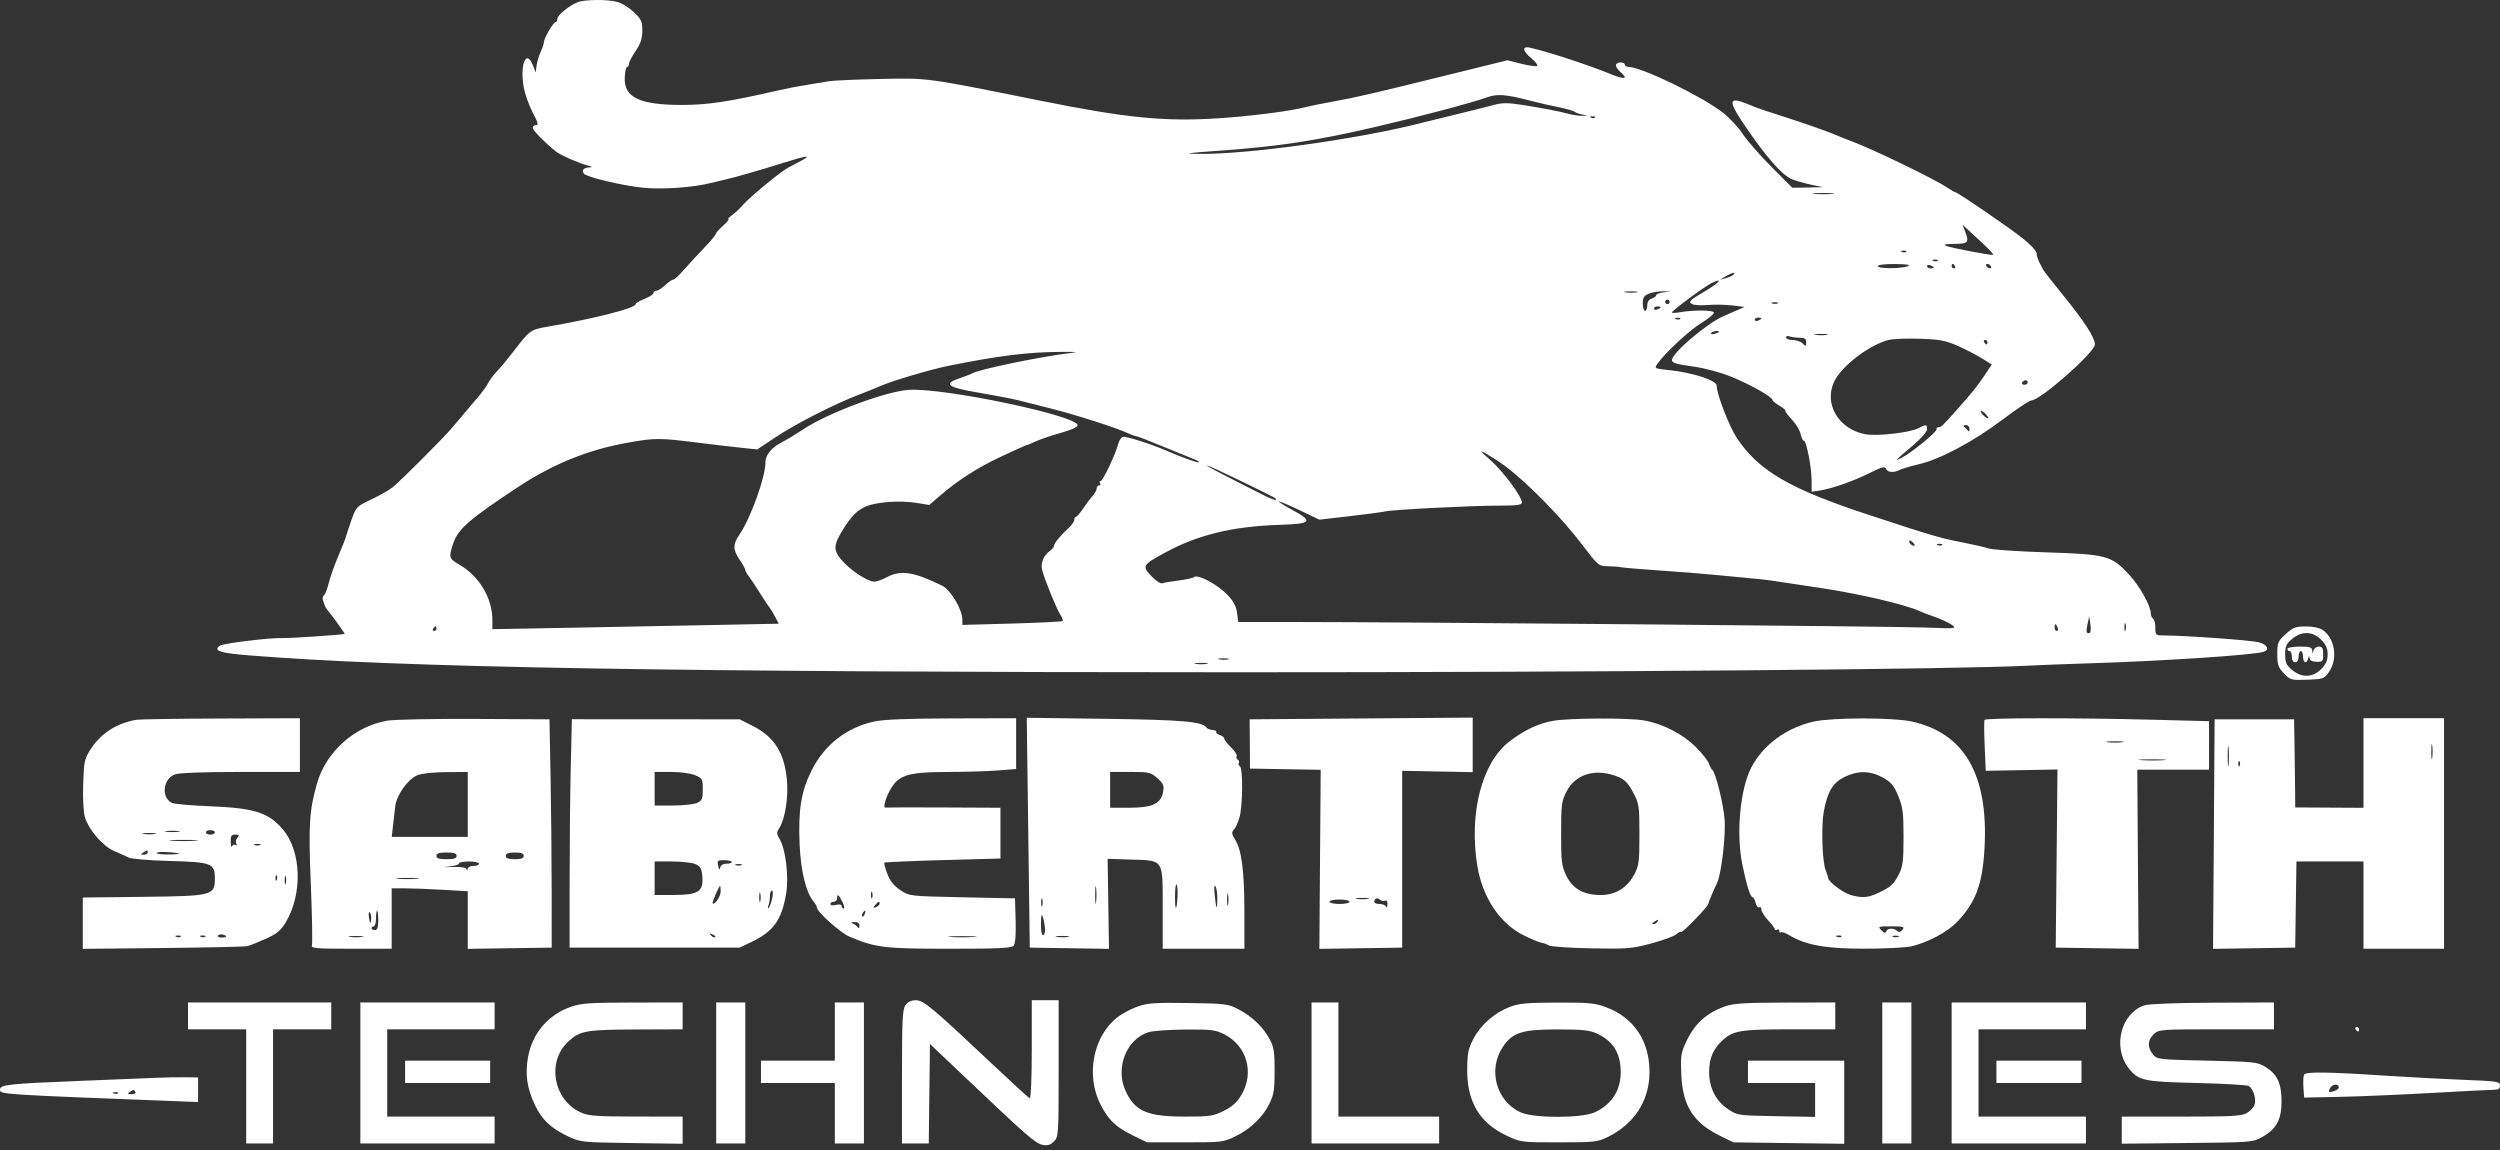<svg width="100" height="46" viewBox="0 0 100 46" fill="none" xmlns="http://www.w3.org/2000/svg">
<rect x="0" y="0" width="100" height="46" fill="#333333" stroke="none"/>
<path fill-rule="evenodd" clip-rule="evenodd" d="M23.1 0.091C22.76 0.226 22.292 0.612 22.292 0.756C22.292 0.828 22.259 0.886 22.219 0.886C22.131 0.886 21.755 1.538 21.755 1.691C21.755 1.75 21.696 1.926 21.625 2.081C21.554 2.236 21.48 2.484 21.462 2.632L21.428 2.901L21.314 2.61C21.049 1.932 20.784 2.592 20.953 3.509C21.004 3.783 21.165 4.231 21.311 4.506C21.518 4.893 21.547 5.004 21.442 5.004C21.368 5.004 21.308 5.055 21.309 5.116C21.31 5.214 21.797 5.709 22.236 6.059C22.419 6.205 23.15 6.528 23.5 6.618C23.707 6.671 23.724 6.689 23.573 6.696C23.349 6.707 23.26 6.805 23.35 6.942C23.44 7.079 24.88 7.424 25.723 7.509C26.471 7.586 27.71 7.501 28.4 7.327C28.61 7.274 28.883 7.209 29.006 7.183C29.351 7.109 30.396 6.809 31.313 6.52C32.255 6.222 32.506 6.191 32.05 6.428C31.878 6.517 31.635 6.647 31.51 6.715C31.187 6.893 29.961 7.907 29.71 8.205C29.594 8.342 29.399 8.525 29.277 8.61C29.156 8.695 29.092 8.764 29.137 8.764C29.181 8.764 29.086 8.882 28.926 9.025C28.765 9.168 28.632 9.319 28.63 9.361C28.628 9.402 28.414 9.657 28.153 9.928C27.893 10.199 27.531 10.592 27.348 10.801C27.165 11.011 26.979 11.182 26.933 11.182C26.887 11.182 26.741 11.282 26.608 11.405C26.476 11.528 26.316 11.629 26.254 11.629C26.192 11.629 26.141 11.67 26.141 11.72C26.141 11.769 25.98 11.874 25.783 11.953C25.586 12.032 25.425 12.127 25.425 12.166C25.425 12.324 23.821 12.735 21.899 13.069C21.222 13.186 21.192 13.207 20.547 14.047C20.301 14.367 19.999 14.731 19.875 14.856C19.752 14.981 19.596 15.189 19.528 15.318C19.461 15.447 19.29 15.687 19.148 15.851C18.826 16.226 18.376 16.758 18.084 17.109C17.764 17.495 16.015 19.245 15.705 19.491C15.561 19.605 15.174 19.826 14.845 19.981C14.261 20.256 14.242 20.276 14.057 20.803C13.953 21.1 13.853 21.403 13.835 21.477C13.817 21.551 13.681 21.895 13.532 22.241C13.384 22.587 13.213 23.071 13.152 23.315C13.091 23.56 13.002 23.786 12.954 23.818C12.905 23.85 12.89 23.941 12.921 24.02C12.951 24.1 12.985 24.195 12.996 24.231C13.007 24.267 13.049 24.337 13.089 24.387C13.287 24.627 13.787 25.32 13.787 25.353C13.787 25.387 11.611 25.534 11.28 25.523C10.786 25.506 8.918 25.735 8.792 25.828C8.519 26.03 8.783 26.119 9.937 26.213C15.966 26.701 26.926 26.889 49.463 26.891C63.992 26.892 78.463 26.771 81.11 26.627C81.529 26.604 82.636 26.562 83.572 26.533C86.462 26.444 90.088 26.206 90.533 26.076C90.803 25.998 90.704 25.785 90.353 25.691C90.054 25.61 87.419 25.421 86.549 25.418C86.226 25.416 86.213 25.404 86.213 25.108C86.213 24.939 86.173 24.775 86.124 24.745C86.074 24.714 86.034 24.621 86.033 24.538C86.031 24.235 85.586 23.438 85.166 22.987C84.456 22.223 84.26 22.171 81.871 22.095C80.739 22.059 79.691 21.988 79.543 21.937C79.396 21.887 78.932 21.78 78.514 21.7C77.618 21.528 77.308 21.437 74.709 20.581C71.577 19.549 70.35 18.832 69.477 17.524C69.17 17.065 68.666 15.761 68.666 15.427C68.666 15.214 67.716 14.904 66.766 14.805C66.173 14.743 66.166 14.739 66.297 14.551C66.608 14.107 67.576 13.209 68.062 12.914C68.35 12.739 68.571 12.552 68.553 12.498C68.52 12.399 67.724 12.396 67.166 12.494C67.006 12.522 66.876 12.524 66.876 12.499C66.876 12.425 68.15 11.482 68.465 11.323C68.921 11.094 68.801 11.287 68.302 11.585C67.567 12.023 67.527 12.06 67.675 12.158C67.745 12.204 68.027 12.223 68.302 12.2C68.576 12.177 69.022 12.185 69.293 12.218L69.785 12.278L69.472 12.413C69.299 12.488 69.058 12.594 68.935 12.648C68.259 12.946 66.876 14.126 66.876 14.404C66.876 14.512 67.058 14.569 67.685 14.654C68.182 14.722 68.79 14.884 69.261 15.074C70.008 15.375 70.904 15.883 70.904 16.006C70.904 16.04 71.028 16.14 71.179 16.229C71.33 16.319 71.437 16.409 71.416 16.429C71.395 16.45 71.51 16.606 71.671 16.777C71.832 16.948 71.99 17.209 72.023 17.357C72.056 17.506 72.114 17.628 72.153 17.628C72.256 17.628 72.462 18.675 72.463 19.208L72.465 19.669L72.781 19.622C73.272 19.549 74.112 19.255 74.781 18.923C75.273 18.678 75.399 18.645 75.439 18.75C75.496 18.899 75.756 18.921 75.986 18.797C76.072 18.752 76.412 18.651 76.743 18.573C77.609 18.371 78.941 17.661 80.108 16.78C80.665 16.36 81.181 16.016 81.256 16.016C81.615 16.016 83.796 14.093 83.796 13.776C83.796 13.511 83.388 12.875 82.57 11.866C82.136 11.332 81.758 10.848 81.728 10.792C81.699 10.735 81.629 10.599 81.572 10.489C81.515 10.379 81.465 10.218 81.462 10.131C81.459 10.044 81.225 9.787 80.943 9.56C80.416 9.136 78.308 7.69 78.215 7.69C78.187 7.69 78.03 7.599 77.866 7.489C77.39 7.166 74.916 5.968 74.093 5.662C73.89 5.587 73.644 5.488 73.545 5.444C73.224 5.299 72.131 4.913 71.262 4.638C70.794 4.49 70.331 4.335 70.233 4.295C69.677 4.066 69.541 4.02 69.423 4.02C69.193 4.02 69.282 4.269 69.764 4.981C70.633 6.265 71.273 6.998 71.67 7.166C71.815 7.227 72.155 7.325 72.426 7.383L72.918 7.488L72.306 7.5L71.694 7.511L70.867 6.683C70.412 6.227 69.892 5.633 69.713 5.362C69.533 5.092 69.174 4.705 68.914 4.504C68.064 3.844 65.654 2.677 65.141 2.677C65.061 2.677 64.996 2.636 64.996 2.587C64.996 2.538 64.915 2.498 64.817 2.498C64.718 2.498 64.637 2.549 64.637 2.612C64.637 2.675 64.718 2.795 64.817 2.88C65.154 3.169 64.995 3.194 64.391 2.949C63.502 2.587 61.973 2.087 61.213 1.909C60.869 1.829 60.889 2.033 61.257 2.334C61.417 2.466 61.52 2.601 61.487 2.634C61.453 2.668 61.172 2.631 60.863 2.553L60.3 2.41L57.97 2.985C54.826 3.761 54.252 3.894 53.312 4.064C52.869 4.144 52.366 4.246 52.193 4.292C51.616 4.445 50.012 4.649 48.749 4.731C46.579 4.872 45.065 4.722 41.585 4.022C36.992 3.097 37.142 3.117 35.207 3.159C34.234 3.18 33.317 3.22 33.169 3.248C33.022 3.275 32.639 3.338 32.319 3.387C31.999 3.436 31.455 3.541 31.11 3.62C29.186 4.064 28.303 4.197 27.299 4.198C25.576 4.199 24.948 3.898 24.99 3.091C25.001 2.863 25.044 2.677 25.084 2.677C25.124 2.677 25.157 2.622 25.157 2.556C25.157 2.489 25.277 2.258 25.424 2.041C25.625 1.744 25.691 1.544 25.692 1.228C25.694 0.858 25.654 0.77 25.358 0.489C25.174 0.313 24.881 0.129 24.709 0.081C24.314 -0.031 23.391 -0.026 23.1 0.091ZM61.191 4.022C61.535 4.112 62.059 4.233 62.355 4.291C62.65 4.35 62.932 4.429 62.981 4.468C63.03 4.508 63.171 4.558 63.294 4.581L63.518 4.622L63.294 4.632C63.171 4.638 62.91 4.599 62.713 4.547C62.288 4.435 61.796 4.341 60.862 4.192C60.332 4.109 60.087 4.108 59.788 4.189C59.575 4.247 58.917 4.412 58.326 4.556C57.735 4.699 57.07 4.863 56.849 4.92C54.328 5.566 49.863 6.185 47.93 6.156C47.285 6.147 47.448 6.122 48.791 6.027C51.143 5.859 52.628 5.633 55.013 5.078C56.789 4.665 58.895 4.107 59.49 3.891C59.889 3.747 60.246 3.774 61.191 4.022ZM63.807 4.7C63.778 4.73 63.7 4.733 63.636 4.707C63.565 4.679 63.586 4.658 63.69 4.653C63.784 4.649 63.837 4.671 63.807 4.7ZM73.301 7.755C73.118 7.774 72.796 7.775 72.585 7.756C72.375 7.737 72.525 7.721 72.918 7.721C73.312 7.72 73.485 7.736 73.301 7.755ZM79.395 9.816C79.617 10.026 79.762 10.197 79.716 10.197C79.514 10.196 78.045 9.914 77.864 9.841C77.709 9.779 77.78 9.759 78.178 9.755C78.737 9.749 78.773 9.704 78.598 9.242L78.502 8.991L78.746 9.213C78.881 9.336 79.173 9.607 79.395 9.816ZM76.251 10.072C76.222 10.102 76.144 10.105 76.08 10.079C76.008 10.05 76.03 10.029 76.134 10.025C76.228 10.021 76.281 10.042 76.251 10.072ZM77.505 10.43C77.475 10.46 77.398 10.463 77.333 10.437C77.262 10.409 77.283 10.387 77.387 10.383C77.482 10.379 77.535 10.4 77.505 10.43ZM76.32 10.645C76.068 10.753 75.112 10.753 75.112 10.645C75.112 10.592 75.399 10.558 75.806 10.561C76.276 10.566 76.442 10.592 76.32 10.645ZM77.35 10.699C77.35 10.718 77.29 10.734 77.216 10.734C77.142 10.734 77.082 10.695 77.082 10.647C77.082 10.6 77.142 10.584 77.216 10.612C77.29 10.64 77.35 10.68 77.35 10.699ZM78.201 10.645C78.231 10.694 78.213 10.734 78.161 10.734C78.109 10.734 78.066 10.694 78.066 10.645C78.066 10.595 78.084 10.555 78.106 10.555C78.127 10.555 78.17 10.595 78.201 10.645ZM79.633 10.645C79.663 10.694 79.648 10.734 79.599 10.734C79.549 10.734 79.484 10.694 79.454 10.645C79.424 10.595 79.439 10.555 79.488 10.555C79.537 10.555 79.603 10.595 79.633 10.645ZM69.333 10.993C69.286 11.036 69.147 11.098 69.024 11.13L68.8 11.189L69.024 11.054C69.274 10.904 69.47 10.865 69.333 10.993ZM65.467 11.692C65.357 11.713 65.155 11.714 65.019 11.694C64.883 11.673 64.973 11.656 65.219 11.655C65.466 11.654 65.577 11.671 65.467 11.692ZM66.54 11.694C66.38 11.714 66.249 11.765 66.249 11.808C66.249 11.851 66.168 11.911 66.07 11.943C65.955 11.979 65.891 12.078 65.891 12.217C65.891 12.337 65.85 12.435 65.801 12.435C65.752 12.435 65.712 12.302 65.712 12.139C65.712 11.899 65.758 11.824 65.958 11.746C66.093 11.692 66.345 11.65 66.517 11.653L66.831 11.658L66.54 11.694ZM66.786 12.077C66.786 12.126 66.746 12.166 66.697 12.166C66.647 12.166 66.607 12.126 66.607 12.077C66.607 12.028 66.647 11.987 66.697 11.987C66.746 11.987 66.786 12.028 66.786 12.077ZM71.106 12.136C71.044 12.161 70.943 12.161 70.882 12.136C70.82 12.111 70.871 12.091 70.994 12.091C71.117 12.091 71.167 12.111 71.106 12.136ZM66.428 12.291C66.428 12.31 66.368 12.35 66.294 12.378C66.22 12.406 66.159 12.39 66.159 12.343C66.159 12.295 66.22 12.256 66.294 12.256C66.368 12.256 66.428 12.272 66.428 12.291ZM67.209 12.758C67.18 12.787 67.102 12.791 67.038 12.765C66.966 12.736 66.988 12.715 67.092 12.711C67.186 12.707 67.239 12.728 67.209 12.758ZM70.457 12.739C70.457 12.758 70.396 12.797 70.322 12.825C70.248 12.854 70.188 12.838 70.188 12.79C70.188 12.743 70.248 12.704 70.322 12.704C70.396 12.704 70.457 12.719 70.457 12.739ZM68.756 13.275C68.756 13.294 68.675 13.33 68.576 13.356C68.478 13.382 68.42 13.367 68.447 13.322C68.496 13.244 68.756 13.204 68.756 13.275ZM73.076 13.393C72.966 13.415 72.765 13.415 72.629 13.395C72.493 13.374 72.583 13.357 72.829 13.356C73.075 13.355 73.187 13.372 73.076 13.393ZM71.986 13.509C72.19 13.509 72.247 13.55 72.247 13.695C72.247 13.863 72.234 13.867 72.106 13.739C72.029 13.662 71.848 13.599 71.704 13.599C71.559 13.599 71.441 13.554 71.441 13.5C71.441 13.445 71.505 13.425 71.583 13.455C71.661 13.485 71.842 13.509 71.986 13.509ZM78.343 13.85C78.667 13.996 79.099 14.221 79.303 14.349L79.672 14.582L79.386 15.008C79.066 15.482 78.936 15.645 78.295 16.367C77.693 17.045 77.646 17.09 77.535 17.09C77.483 17.09 77.45 17.127 77.462 17.171C77.489 17.271 76.455 18.115 76.066 18.311C75.747 18.472 75.753 18.466 76.522 17.815C76.846 17.541 77.082 17.27 77.082 17.171C77.082 16.967 77.055 16.964 76.731 17.131C76.389 17.308 75.062 17.457 74.608 17.369C73.538 17.162 72.945 16.155 73.368 15.263C73.664 14.641 74.767 13.797 75.546 13.598C75.726 13.552 76.296 13.531 76.813 13.55C77.617 13.58 77.838 13.623 78.343 13.85ZM79.499 13.688C79.499 13.738 79.481 13.778 79.459 13.778C79.437 13.778 79.395 13.738 79.364 13.688C79.334 13.639 79.352 13.599 79.404 13.599C79.456 13.599 79.499 13.639 79.499 13.688ZM42.659 14.142C41.49 14.291 39.127 14.786 38.9 14.93C38.852 14.961 38.63 15.047 38.408 15.121C37.699 15.356 37.873 15.492 39.167 15.711C39.807 15.82 40.492 15.95 40.689 16.001C40.886 16.052 41.471 16.199 41.987 16.328C42.987 16.578 44.621 17.099 45.09 17.317C45.245 17.389 45.406 17.448 45.448 17.448C45.49 17.448 45.968 17.632 46.509 17.857C47.05 18.081 47.606 18.308 47.744 18.36C47.882 18.411 47.978 18.471 47.957 18.492C47.922 18.527 47.297 18.305 46.688 18.04C46.027 17.753 45.019 17.434 44.908 17.477C44.841 17.502 44.758 17.636 44.723 17.773C44.624 18.169 44.115 19.239 44.027 19.239C43.983 19.239 43.971 19.279 44.002 19.328C44.032 19.378 44.014 19.418 43.962 19.418C43.91 19.418 43.867 19.471 43.867 19.535C43.867 19.6 43.797 19.731 43.711 19.826C43.625 19.922 43.453 20.151 43.33 20.335C43.207 20.519 43.076 20.67 43.039 20.671C43.002 20.671 42.972 20.724 42.972 20.79C42.972 20.854 42.882 20.992 42.771 21.094C42.418 21.42 42.166 21.723 42.166 21.82C42.166 21.872 42.092 21.967 42.002 22.032C41.746 22.213 41.618 22.521 41.685 22.796C41.775 23.162 42.257 24.35 42.413 24.588C42.488 24.702 42.528 24.816 42.503 24.841C42.478 24.866 41.566 24.911 40.477 24.942L38.496 24.997L38.494 24.781C38.492 24.378 38.024 23.593 37.688 23.428C36.573 22.878 36.029 22.792 35.494 23.078C35.3 23.182 35.067 23.268 34.977 23.268C34.719 23.268 34.063 22.845 33.703 22.446C33.323 22.026 33.325 21.817 33.715 21.189C34.054 20.641 34.289 20.406 34.646 20.255C35.069 20.076 36.008 20.01 36.647 20.114L37.17 20.199L37.566 19.857C38.316 19.208 39.088 18.712 40.051 18.26C40.582 18.011 41.038 17.806 41.063 17.806C41.089 17.806 41.251 17.74 41.423 17.658C41.595 17.576 42.044 17.424 42.421 17.319C42.829 17.206 43.106 17.081 43.106 17.012C43.106 16.626 37.738 15.501 36.347 15.595C35.429 15.656 33.135 16.512 32.15 17.16C31.771 17.409 31.578 17.525 31.228 17.715C30.842 17.924 30.618 18.212 30.618 18.497C30.618 19.083 30.032 20.716 29.585 21.373C29.307 21.782 29.308 21.979 29.588 22.392C29.711 22.573 29.812 22.755 29.812 22.797C29.812 22.839 29.873 22.952 29.949 23.048C30.024 23.144 30.224 23.444 30.393 23.715C30.561 23.986 30.737 24.252 30.783 24.305C30.829 24.359 30.931 24.526 31.008 24.676L31.149 24.948L28.444 25.002C26.956 25.032 24.379 25.081 22.717 25.112L19.696 25.167V24.809C19.696 23.936 19.181 23.06 18.398 22.601C17.947 22.337 17.937 22.305 18.137 21.717C18.328 21.158 18.785 20.761 20.68 19.508C22.097 18.571 23.485 18.003 25.055 17.717C26.191 17.51 26.386 17.51 27.977 17.715C28.371 17.766 29.052 17.846 29.491 17.893L30.288 17.978L31.02 17.491C31.83 16.952 33.367 16.166 34.333 15.797C34.678 15.666 35.081 15.503 35.228 15.436C35.644 15.247 37.217 14.78 37.914 14.638C39.939 14.228 41.125 14.081 42.435 14.076C43.19 14.074 43.192 14.074 42.659 14.142ZM81.11 15.3C81.11 15.349 81.047 15.389 80.971 15.389C80.894 15.389 80.856 15.349 80.886 15.3C80.917 15.251 80.98 15.21 81.026 15.21C81.072 15.21 81.11 15.251 81.11 15.3ZM79.531 16.723C79.489 16.776 79.23 16.543 79.23 16.453C79.23 16.41 79.304 16.445 79.394 16.531C79.484 16.617 79.546 16.703 79.531 16.723ZM78.781 17.157C78.78 17.247 78.751 17.276 78.713 17.225C78.676 17.175 78.61 17.105 78.565 17.068C78.52 17.031 78.551 17.001 78.633 17.001C78.716 17.001 78.782 17.07 78.781 17.157ZM60.16 18.608C61.043 19.255 62.471 20.706 63.287 21.787C63.918 22.622 63.94 22.641 64.307 22.648C64.513 22.652 64.763 22.671 64.861 22.692C64.96 22.712 65.665 22.77 66.428 22.822C67.191 22.872 68.218 22.955 68.711 23.006C69.203 23.056 69.828 23.115 70.099 23.138C70.594 23.179 70.773 23.204 72.949 23.538C74.438 23.767 76.246 24.193 76.768 24.439C76.867 24.485 77.153 24.594 77.405 24.682C77.657 24.769 77.959 24.911 78.076 24.997C78.282 25.146 78.241 25.15 76.992 25.101C75.754 25.053 56.361 24.883 51.735 24.88L49.531 24.879L49.482 24.509C49.446 24.243 49.337 24.041 49.089 23.785C48.697 23.378 47.917 22.961 47.77 23.079C47.716 23.121 47.434 23.185 47.144 23.22C46.853 23.255 46.56 23.305 46.492 23.331C46.424 23.357 46.231 23.23 46.056 23.045C45.675 22.64 45.698 22.599 46.586 22.114C47.91 21.391 49.303 21.053 51.209 20.993C52.461 20.953 52.544 20.855 51.708 20.405C51.389 20.234 51.144 20.08 51.162 20.062C51.179 20.044 51.55 20.2 51.985 20.408L52.775 20.787L53.984 20.647C54.649 20.57 55.293 20.484 55.416 20.456C55.727 20.384 58.847 20.226 59.96 20.225C60.682 20.224 60.877 20.197 60.877 20.1C60.877 19.868 60.151 18.886 59.64 18.427C59.167 18.002 59.156 17.985 59.49 18.175C59.687 18.287 59.988 18.482 60.16 18.608ZM49.669 19.256C51.131 19.971 51.075 19.94 51.02 19.994C50.998 20.016 50.74 19.91 50.446 19.758C50.151 19.606 49.528 19.288 49.06 19.052C48.592 18.815 48.242 18.619 48.282 18.617C48.322 18.614 48.946 18.902 49.669 19.256ZM76.586 21.822C76.535 21.875 76.365 21.74 76.365 21.647C76.365 21.599 76.422 21.611 76.49 21.675C76.559 21.738 76.602 21.805 76.586 21.822ZM77.684 21.8C77.654 21.829 77.577 21.833 77.512 21.807C77.441 21.778 77.462 21.757 77.566 21.753C77.661 21.749 77.714 21.77 77.684 21.8ZM83.59 25.314C83.459 25.37 83.435 25.273 83.502 24.96L83.567 24.655L83.615 24.969C83.641 25.141 83.63 25.296 83.59 25.314ZM85.022 25.213C84.999 25.3 84.979 25.251 84.977 25.103C84.975 24.955 84.994 24.884 85.018 24.945C85.043 25.005 85.044 25.126 85.022 25.213ZM82.306 25.103C82.335 25.177 82.319 25.237 82.271 25.237C82.224 25.237 82.184 25.177 82.184 25.103C82.184 25.029 82.2 24.969 82.22 24.969C82.239 24.969 82.278 25.029 82.306 25.103ZM17.457 25.148C17.457 25.197 17.415 25.237 17.363 25.237C17.311 25.237 17.293 25.197 17.323 25.148C17.354 25.098 17.396 25.058 17.418 25.058C17.44 25.058 17.457 25.098 17.457 25.148ZM91.427 25.364C91.118 25.647 91.092 25.709 91.092 26.164C91.092 26.59 91.129 26.696 91.359 26.936C91.616 27.204 91.647 27.213 92.295 27.188C92.947 27.163 92.972 27.153 93.171 26.858C93.521 26.337 93.395 25.539 92.908 25.198C92.788 25.114 92.519 25.058 92.235 25.058C91.82 25.058 91.719 25.096 91.427 25.364ZM92.845 25.588C93.039 25.782 93.106 25.935 93.106 26.177C93.106 26.419 93.039 26.572 92.845 26.766C92.502 27.109 92.066 27.12 91.681 26.796C91.452 26.603 91.406 26.499 91.406 26.177C91.406 25.855 91.452 25.751 91.681 25.558C92.066 25.234 92.502 25.245 92.845 25.588ZM91.495 25.953C91.495 26.003 91.535 26.043 91.585 26.043C91.634 26.043 91.674 26.144 91.674 26.267C91.674 26.406 91.725 26.491 91.808 26.491C91.892 26.491 91.943 26.406 91.943 26.267C91.943 26.144 91.983 26.043 92.032 26.043C92.082 26.043 92.122 26.144 92.122 26.267C92.122 26.522 92.267 26.569 92.329 26.334C92.362 26.206 92.371 26.204 92.38 26.32C92.387 26.415 92.481 26.466 92.659 26.471C92.907 26.478 92.927 26.455 92.927 26.171C92.927 25.927 92.892 25.864 92.755 25.864C92.66 25.864 92.564 25.934 92.541 26.02C92.503 26.17 92.5 26.17 92.49 26.02C92.482 25.892 92.393 25.864 91.987 25.864C91.717 25.864 91.495 25.904 91.495 25.953ZM49.128 26.373C49.043 26.395 48.882 26.396 48.77 26.375C48.659 26.353 48.729 26.335 48.926 26.334C49.123 26.333 49.214 26.351 49.128 26.373ZM48.278 26.553C48.168 26.575 47.966 26.575 47.83 26.555C47.694 26.534 47.784 26.517 48.03 26.516C48.277 26.515 48.388 26.532 48.278 26.553ZM5.461 28.791C4.672 28.923 4.033 29.333 3.627 29.966C3.378 30.355 3.356 30.456 3.327 31.366C3.309 31.928 3.338 32.49 3.395 32.681C3.55 33.197 4.121 33.857 4.575 34.045C4.791 34.135 5.049 34.251 5.148 34.304C5.246 34.356 5.971 34.417 6.759 34.438C8.468 34.484 8.594 34.532 8.594 35.13C8.594 35.822 8.522 35.841 5.711 35.874L3.312 35.901V36.928V37.954L6.513 37.921C8.273 37.902 9.794 37.869 9.893 37.846C9.991 37.823 10.323 37.691 10.629 37.552C11.083 37.347 11.233 37.223 11.434 36.886C12.109 35.752 12.057 34.059 11.32 33.182C10.751 32.505 10.179 32.322 8.415 32.251C7.652 32.221 6.955 32.159 6.867 32.113C6.434 31.89 6.524 31.14 7.003 30.973C7.172 30.914 8.189 30.877 9.637 30.877H11.996V29.803V28.729L8.841 28.741C7.105 28.747 5.584 28.77 5.461 28.791ZM15.488 28.827C14.181 29.054 13.042 30.072 12.681 31.335C12.369 32.429 12.335 32.989 12.433 35.377C12.485 36.645 12.504 37.743 12.476 37.816C12.432 37.932 12.645 37.95 14.046 37.95H15.667V36.741V35.533L16.182 35.533C16.465 35.533 17.15 35.559 17.704 35.591L18.711 35.65V36.802V37.954L20.389 37.929L22.068 37.905L22.067 35.667C22.067 34.436 22.047 32.381 22.023 31.101L21.979 28.773L18.979 28.757C17.33 28.748 15.759 28.78 15.488 28.827ZM22.829 30.741C22.804 31.825 22.784 33.881 22.784 35.309V37.905H26.186H29.588L30.085 37.665C30.945 37.249 31.273 36.786 31.446 35.741C31.558 35.066 31.428 33.974 31.188 33.568C31.057 33.346 31.056 33.301 31.18 33.107C31.404 32.757 31.54 31.879 31.477 31.2C31.376 30.111 30.974 29.475 30.11 29.038L29.588 28.773L26.231 28.771L22.874 28.769L22.829 30.741ZM34.96 28.862C33.85 29.107 32.963 29.806 32.454 30.836C32.043 31.668 31.925 32.412 31.985 33.787C32.033 34.865 32.245 35.721 32.554 36.077C32.622 36.154 32.677 36.257 32.677 36.304C32.677 36.471 33.623 37.318 33.975 37.465C35.035 37.909 35.37 37.95 37.97 37.95C39.979 37.95 40.463 37.926 40.547 37.825C40.615 37.743 40.642 37.391 40.626 36.817L40.6 35.935L38.489 35.891C36.38 35.846 36.378 35.846 36.014 35.605C35.757 35.434 35.604 35.243 35.493 34.953C35.407 34.728 35.354 34.527 35.375 34.506C35.395 34.485 36.449 34.439 37.715 34.404L40.018 34.341V33.325V32.31L37.757 32.299C36.514 32.293 35.462 32.295 35.419 32.303C35.303 32.324 35.44 31.859 35.652 31.516C35.971 30.998 36.378 30.881 37.869 30.879C38.583 30.877 39.5 30.85 39.906 30.819L40.645 30.761V29.745V28.729L38.071 28.736C36.286 28.741 35.332 28.779 34.96 28.862ZM41.131 33.308L41.191 37.905L42.776 37.929L44.36 37.954L44.332 36.153L44.305 34.352L45.247 34.383C46.567 34.426 46.508 34.335 46.508 36.342V37.95H48.142H49.776L49.776 36.495C49.775 34.856 49.669 34.013 49.411 33.596C49.266 33.361 49.255 33.29 49.352 33.191C49.417 33.125 49.518 32.905 49.578 32.702C49.71 32.255 49.723 30.731 49.596 30.652C49.546 30.622 49.526 30.562 49.552 30.519C49.579 30.477 49.559 30.416 49.508 30.385C49.457 30.353 49.438 30.291 49.466 30.246C49.494 30.201 49.394 30.044 49.243 29.897C49.093 29.75 48.971 29.591 48.971 29.543C48.971 29.496 48.889 29.431 48.79 29.4C48.691 29.368 48.628 29.313 48.65 29.278C48.672 29.242 48.605 29.207 48.502 29.199C48.399 29.192 48.291 29.15 48.262 29.106C48.101 28.864 47.301 28.794 44.237 28.753L41.07 28.711L41.131 33.308ZM49.993 29.758L50 30.743L51.414 30.768L52.828 30.792L52.801 34.373L52.775 37.954L54.431 37.929L56.088 37.905V34.369V30.832L57.498 30.859L58.908 30.886V29.795V28.704L54.447 28.739L49.986 28.773L49.993 29.758ZM62.145 28.829C61.55 28.928 60.966 29.204 60.364 29.669C59.273 30.512 58.753 32.54 59.092 34.627C59.296 35.886 59.989 36.934 60.93 37.405C61.229 37.555 61.551 37.69 61.646 37.705C61.74 37.719 61.878 37.77 61.952 37.818C62.026 37.866 62.791 37.918 63.653 37.934C65.1 37.96 65.283 37.945 66.059 37.736C66.521 37.611 66.967 37.447 67.051 37.371C67.135 37.295 67.224 37.254 67.249 37.279C67.294 37.324 68.332 36.25 68.332 36.159C68.332 36.109 68.557 35.569 68.677 35.333C68.852 34.985 69.038 33.42 68.982 32.757C68.927 32.108 68.618 30.879 68.486 30.788C68.451 30.763 68.394 30.655 68.36 30.547C68.327 30.439 68.091 30.142 67.837 29.886C67.306 29.353 66.492 28.938 65.731 28.813C65.103 28.711 62.797 28.721 62.145 28.829ZM72.56 28.861C71.461 29.103 70.522 29.794 70.049 30.707C69.608 31.56 69.442 33.318 69.688 34.549C69.856 35.389 70.012 35.891 70.107 35.891C70.141 35.891 70.194 35.993 70.226 36.118C70.257 36.243 70.322 36.322 70.37 36.292C70.418 36.262 70.457 36.303 70.457 36.383C70.457 36.462 70.577 36.656 70.725 36.813C70.872 36.971 70.993 37.132 70.993 37.172C70.994 37.212 71.034 37.219 71.083 37.189C71.132 37.158 71.173 37.183 71.173 37.243C71.173 37.304 71.199 37.327 71.231 37.294C71.263 37.262 71.415 37.312 71.567 37.405C72.222 37.805 73.03 37.95 74.584 37.948C75.392 37.946 76.231 37.904 76.45 37.854C77.117 37.7 77.912 37.274 78.299 36.863C79.038 36.076 79.302 35.361 79.381 33.921C79.543 30.987 78.577 29.315 76.455 28.857C75.71 28.697 73.297 28.699 72.56 28.861ZM79.382 28.796C79.361 28.833 79.363 29.306 79.387 29.848L79.43 30.832L80.865 30.806L82.299 30.779L82.264 34.342L82.229 37.905L83.885 37.929L85.542 37.954L85.516 34.371L85.491 30.788H86.926H88.362V29.817V28.847L86.064 28.788C82.986 28.709 79.429 28.713 79.382 28.796ZM88.554 33.364L88.522 37.954L90.165 37.929L91.808 37.905L91.833 36.182L91.857 34.458H93.198H94.539V36.204V37.95H96.15H97.762V33.339V28.729H96.15H94.539V30.521V32.313L93.174 32.305L91.808 32.297L91.806 31.789C91.805 31.509 91.796 30.716 91.784 30.027L91.764 28.773H90.175H88.585L88.554 33.364ZM84.893 29.689C84.733 29.709 84.471 29.709 84.311 29.689C84.151 29.669 84.282 29.652 84.602 29.652C84.922 29.652 85.053 29.669 84.893 29.689ZM89.143 30.586C89.124 30.771 89.108 30.62 89.108 30.251C89.108 29.881 89.124 29.73 89.143 29.915C89.162 30.099 89.162 30.402 89.143 30.586ZM97.289 30.318C97.268 30.453 97.252 30.342 97.252 30.072C97.252 29.801 97.268 29.69 97.289 29.825C97.309 29.961 97.309 30.182 97.289 30.318ZM86.552 30.406C86.32 30.424 85.917 30.424 85.657 30.406C85.396 30.388 85.586 30.373 86.079 30.373C86.571 30.373 86.784 30.387 86.552 30.406ZM89.587 30.625C89.558 30.697 89.537 30.676 89.533 30.571C89.529 30.477 89.55 30.424 89.58 30.454C89.609 30.484 89.612 30.561 89.587 30.625ZM18.711 32.175V33.474H17.191H15.67L15.718 33.048C15.744 32.814 15.785 32.458 15.809 32.255C15.863 31.803 16.301 31.183 16.685 31.015C16.854 30.94 17.31 30.889 17.838 30.885L18.711 30.877V32.175ZM27.8 31.007C28.095 31.13 28.111 31.16 28.111 31.575C28.111 31.957 28.082 32.026 27.883 32.116C27.758 32.173 27.325 32.22 26.921 32.22L26.186 32.22V31.548V30.877L26.838 30.877C27.205 30.877 27.626 30.934 27.8 31.007ZM46.296 31.13C46.543 31.351 46.572 31.422 46.521 31.69C46.433 32.152 46.087 32.31 45.158 32.31H44.405V31.593V30.877H45.209C45.965 30.877 46.03 30.892 46.296 31.13ZM64.745 31.083C64.993 31.188 65.138 31.34 65.326 31.699C65.566 32.153 65.577 32.233 65.577 33.384C65.577 34.466 65.556 34.632 65.376 34.97C65.084 35.516 64.622 35.801 64.031 35.801C63.347 35.801 62.902 35.55 62.647 35.017C62.466 34.638 62.444 34.458 62.444 33.339C62.444 32.192 62.462 32.05 62.66 31.664C63.029 30.941 63.856 30.711 64.745 31.083ZM75.315 31.104C75.65 31.291 75.756 31.418 75.931 31.842C76.114 32.287 76.141 32.503 76.141 33.48C76.141 34.428 76.113 34.66 75.962 34.957C75.75 35.373 75.638 35.477 75.139 35.713C74.718 35.912 74.496 35.93 74.032 35.801C73.723 35.715 73.132 35.269 73.124 35.115C73.123 35.074 73.079 34.94 73.029 34.816C72.888 34.474 72.843 33.046 72.954 32.449C73.1 31.664 73.311 31.313 73.774 31.082C74.311 30.815 74.812 30.822 75.315 31.104ZM7.14 33.269C7.004 33.289 6.783 33.289 6.647 33.269C6.512 33.248 6.623 33.232 6.893 33.232C7.164 33.232 7.275 33.248 7.14 33.269ZM8.594 33.294C8.594 33.344 8.514 33.384 8.415 33.384C8.317 33.384 8.236 33.344 8.236 33.294C8.236 33.245 8.317 33.205 8.415 33.205C8.514 33.205 8.594 33.245 8.594 33.294ZM6.201 33.358C6.091 33.379 5.889 33.379 5.753 33.359C5.617 33.338 5.707 33.321 5.953 33.32C6.2 33.319 6.311 33.336 6.201 33.358ZM9.493 33.514C9.433 33.586 9.415 33.693 9.451 33.752C9.491 33.817 9.479 33.836 9.422 33.8C9.369 33.768 9.306 33.792 9.281 33.853C9.256 33.915 9.232 33.835 9.228 33.675C9.222 33.436 9.255 33.384 9.411 33.384C9.567 33.384 9.582 33.407 9.493 33.514ZM7.811 33.629C7.553 33.647 7.13 33.647 6.871 33.629C6.613 33.611 6.824 33.596 7.341 33.596C7.858 33.596 8.07 33.611 7.811 33.629ZM10.407 33.801C10.346 33.826 10.245 33.826 10.184 33.801C10.122 33.776 10.172 33.756 10.295 33.756C10.418 33.756 10.469 33.776 10.407 33.801ZM5.909 34.1C5.909 34.149 5.838 34.189 5.752 34.188C5.618 34.187 5.615 34.174 5.73 34.1C5.899 33.991 5.909 33.991 5.909 34.1ZM7.162 34.139C7.236 34.156 7.065 34.174 6.782 34.179C6.498 34.185 6.267 34.158 6.267 34.12C6.267 34.056 6.843 34.069 7.162 34.139ZM18.263 34.234C18.263 34.334 18.159 34.369 17.86 34.369C17.562 34.369 17.457 34.334 17.457 34.234C17.457 34.135 17.562 34.1 17.86 34.1C18.159 34.1 18.263 34.135 18.263 34.234ZM20.949 34.234C20.949 34.331 20.849 34.369 20.591 34.369C20.332 34.369 20.233 34.331 20.233 34.234C20.233 34.138 20.332 34.1 20.591 34.1C20.849 34.1 20.949 34.138 20.949 34.234ZM29.275 34.481C29.275 34.518 29.177 34.548 29.058 34.548C28.923 34.548 28.828 34.608 28.807 34.705C28.783 34.818 28.761 34.798 28.726 34.631C28.683 34.42 28.704 34.402 28.977 34.407C29.14 34.411 29.274 34.444 29.275 34.481ZM19.159 34.548C19.159 34.597 19.058 34.637 18.935 34.637C18.811 34.637 18.708 34.688 18.704 34.749C18.699 34.825 18.683 34.828 18.655 34.76C18.629 34.696 18.406 34.667 18.058 34.681C17.742 34.693 17.686 34.686 17.927 34.665C18.161 34.645 18.353 34.59 18.353 34.543C18.353 34.496 18.534 34.458 18.756 34.458C18.977 34.458 19.159 34.499 19.159 34.548ZM27.842 34.574C28.022 34.664 28.072 34.765 28.095 35.082C28.136 35.666 27.927 35.797 26.947 35.799L26.186 35.801V35.13V34.459L26.902 34.46C27.297 34.46 27.719 34.511 27.842 34.574ZM29.655 34.607C29.594 34.632 29.493 34.632 29.431 34.607C29.37 34.582 29.42 34.562 29.543 34.562C29.666 34.562 29.717 34.582 29.655 34.607ZM11.073 35.191C11.044 35.263 11.023 35.241 11.019 35.137C11.015 35.043 11.036 34.99 11.066 35.02C11.095 35.049 11.099 35.127 11.073 35.191ZM11.432 35.329C11.409 35.417 11.389 35.367 11.387 35.219C11.385 35.072 11.404 35 11.428 35.061C11.453 35.121 11.454 35.242 11.432 35.329ZM16.674 35.151C16.465 35.169 16.122 35.169 15.913 35.151C15.704 35.132 15.875 35.116 16.294 35.116C16.712 35.116 16.883 35.132 16.674 35.151ZM43.843 36.092C43.823 36.252 43.807 36.121 43.807 35.801C43.807 35.481 43.823 35.35 43.843 35.51C43.863 35.67 43.863 35.932 43.843 36.092ZM47.1 35.871C47.063 36.477 47.001 36.461 47.001 35.846C47.001 35.559 47.029 35.352 47.063 35.386C47.098 35.421 47.114 35.639 47.1 35.871ZM48.694 35.98C48.687 36.458 48.644 36.373 48.585 35.767C48.559 35.497 48.572 35.377 48.621 35.453C48.664 35.522 48.697 35.759 48.694 35.98ZM28.827 35.66C28.827 35.855 28.584 36.215 28.506 36.136C28.474 36.104 28.755 35.443 28.801 35.443C28.816 35.443 28.827 35.541 28.827 35.66ZM30.411 36.047C30.388 36.133 30.37 36.063 30.37 35.891C30.37 35.718 30.388 35.648 30.411 35.734C30.433 35.82 30.433 35.961 30.411 36.047ZM30.885 35.943C30.845 36.119 30.782 36.29 30.746 36.323C30.709 36.356 30.705 36.309 30.738 36.219C30.77 36.129 30.797 35.958 30.797 35.839C30.797 35.719 30.833 35.622 30.877 35.622C30.923 35.622 30.926 35.76 30.885 35.943ZM34.885 35.913C34.86 35.975 34.84 35.924 34.84 35.801C34.84 35.678 34.86 35.628 34.885 35.689C34.91 35.751 34.91 35.852 34.885 35.913ZM49.123 36.182C49.102 36.292 49.084 36.202 49.084 35.98C49.084 35.759 49.102 35.668 49.123 35.779C49.145 35.89 49.145 36.071 49.123 36.182ZM33.693 36.07C33.767 36.217 33.79 36.338 33.744 36.338C33.699 36.338 33.662 36.294 33.662 36.239C33.662 36.178 33.576 36.161 33.438 36.196C33.309 36.228 33.214 36.214 33.214 36.161C33.214 36.111 33.274 36.07 33.348 36.07C33.422 36.07 33.483 36.009 33.483 35.935C33.483 35.733 33.545 35.772 33.693 36.07ZM41.691 36.225C41.669 36.312 41.649 36.262 41.647 36.114C41.645 35.967 41.664 35.895 41.688 35.956C41.713 36.017 41.714 36.138 41.691 36.225ZM54.724 35.954C54.614 35.975 54.412 35.975 54.276 35.955C54.14 35.934 54.23 35.917 54.476 35.916C54.722 35.916 54.834 35.932 54.724 35.954ZM55.412 36.027C55.468 35.993 55.503 36.054 55.499 36.176C55.495 36.29 55.471 36.333 55.447 36.271C55.422 36.21 55.304 36.159 55.185 36.159C54.975 36.159 54.908 36.071 55.028 35.951C55.06 35.919 55.139 35.936 55.203 35.989C55.267 36.042 55.361 36.059 55.412 36.027ZM53.984 36.07C53.984 36.119 53.803 36.159 53.581 36.159C53.359 36.159 53.178 36.119 53.178 36.07C53.178 36.02 53.359 35.98 53.581 35.98C53.803 35.98 53.984 36.02 53.984 36.07ZM35.184 36.15C35.184 36.194 35.117 36.255 35.037 36.286C34.914 36.333 34.908 36.32 35.003 36.206C35.132 36.051 35.184 36.035 35.184 36.15ZM14.843 36.798C14.815 36.977 14.802 36.965 14.761 36.716C14.732 36.538 14.745 36.455 14.794 36.504C14.839 36.549 14.861 36.681 14.843 36.798ZM15.13 36.816C15.13 37.101 15.094 37.204 14.995 37.204C14.922 37.204 14.861 37.17 14.861 37.129C14.861 37.088 14.902 37.054 14.951 37.054C15 37.054 15.04 36.913 15.04 36.741C15.04 36.569 15.06 36.428 15.085 36.428C15.11 36.428 15.13 36.602 15.13 36.816ZM34.588 36.566C34.559 36.642 34.516 36.685 34.492 36.661C34.469 36.638 34.476 36.576 34.508 36.523C34.597 36.38 34.648 36.408 34.588 36.566ZM41.8 37.166C41.804 37.302 41.768 37.413 41.719 37.413C41.669 37.413 41.633 37.202 41.638 36.943C41.645 36.573 41.663 36.52 41.719 36.696C41.758 36.819 41.794 37.031 41.8 37.166ZM66.294 36.876C66.263 36.925 66.19 36.964 66.132 36.964C66.068 36.963 66.079 36.928 66.159 36.876C66.331 36.764 66.362 36.764 66.294 36.876ZM34.377 37.032C34.376 37.129 34.35 37.151 34.309 37.09C34.273 37.036 34.183 36.969 34.109 36.941C34.02 36.907 34.042 36.887 34.176 36.883C34.312 36.878 34.377 36.927 34.377 37.032ZM76.094 37.193C76.014 37.288 75.95 37.302 75.886 37.237C75.757 37.109 75.493 37.12 75.448 37.255C75.421 37.335 75.367 37.322 75.255 37.21C75.107 37.062 75.127 37.054 75.654 37.054C76.143 37.054 76.195 37.071 76.094 37.193ZM9.042 37.467C9.042 37.486 8.959 37.502 8.858 37.502C8.756 37.502 8.697 37.464 8.726 37.417C8.774 37.339 9.042 37.382 9.042 37.467ZM28.606 37.485C28.578 37.512 28.506 37.485 28.445 37.424C28.358 37.335 28.368 37.325 28.495 37.374C28.584 37.407 28.633 37.457 28.606 37.485ZM7.227 37.467C7.198 37.496 7.12 37.5 7.056 37.474C6.984 37.445 7.006 37.424 7.11 37.42C7.204 37.416 7.257 37.437 7.227 37.467ZM8.212 37.467C8.182 37.496 8.105 37.5 8.041 37.474C7.969 37.445 7.99 37.424 8.095 37.42C8.189 37.416 8.242 37.437 8.212 37.467ZM14.481 37.477C14.345 37.497 14.124 37.497 13.988 37.477C13.853 37.456 13.964 37.44 14.235 37.44C14.505 37.44 14.616 37.456 14.481 37.477ZM38.966 37.479C38.708 37.497 38.284 37.497 38.026 37.479C37.767 37.461 37.979 37.446 38.496 37.446C39.013 37.446 39.224 37.461 38.966 37.479ZM42.727 37.476C42.617 37.497 42.416 37.497 42.28 37.477C42.144 37.456 42.234 37.439 42.48 37.438C42.726 37.438 42.837 37.454 42.727 37.476ZM73.655 37.467C73.626 37.496 73.548 37.5 73.484 37.474C73.412 37.445 73.433 37.424 73.538 37.42C73.632 37.416 73.685 37.437 73.655 37.467ZM75.94 37.472C75.879 37.497 75.778 37.497 75.716 37.472C75.655 37.447 75.705 37.427 75.828 37.427C75.951 37.427 76.002 37.447 75.94 37.472ZM36.218 40.208C36.1 40.377 36.079 40.805 36.079 43.073V45.739H36.614H37.15L37.174 43.748L37.198 41.758L38.706 43.188C41.101 45.461 41.417 45.736 41.702 45.793C41.902 45.833 42.016 45.799 42.157 45.658C42.34 45.475 42.346 45.396 42.346 42.739V40.009H41.808H41.271V41.986C41.271 43.1 41.236 43.95 41.192 43.933C41.148 43.917 40.471 43.299 39.688 42.56C37.282 40.292 36.944 40.009 36.633 40.009C36.45 40.009 36.311 40.075 36.218 40.208ZM7.52 40.636V41.173H8.684H9.848V43.456V45.739H10.385H10.922V43.456V41.173H12.086H13.25V40.636V40.098H10.385H7.52V40.636ZM14.414 42.918V45.739H17.099H19.785V45.201V44.664H17.637H15.488V42.918V41.173H17.637H19.785V40.636V40.098H17.099H14.414V42.918ZM22.847 40.268C21.93 40.585 21.3 41.32 21.122 42.281C20.998 42.955 21.079 43.53 21.392 44.191C21.675 44.791 22.035 45.13 22.739 45.462C23.217 45.687 23.293 45.695 25.269 45.722L27.305 45.751V45.207V44.664L25.448 44.662C23.839 44.66 23.541 44.638 23.228 44.496C22.138 44.001 21.861 42.484 22.714 41.679C23.191 41.228 23.419 41.187 25.448 41.179L27.305 41.173V40.636V40.098L25.313 40.101C23.621 40.104 23.25 40.129 22.847 40.268ZM28.648 42.918V45.739H29.23H29.812V42.918V40.098H29.23H28.648V42.918ZM33.393 41.262V42.426H31.916H30.439V42.874V43.321H31.916H33.393V44.53V45.739H33.975H34.557V42.918V40.098H33.975H33.393V41.262ZM45.509 40.26C45.254 40.35 44.898 40.537 44.716 40.676C43.733 41.426 43.419 42.993 44.017 44.172C44.334 44.796 44.625 45.077 45.297 45.408L45.879 45.694H47.402C48.882 45.694 48.94 45.687 49.425 45.449C50.031 45.151 50.511 44.687 50.782 44.136C50.952 43.791 50.985 43.578 50.985 42.829C50.985 42.081 50.953 41.875 50.791 41.575C50.525 41.082 50.092 40.664 49.557 40.382C49.124 40.154 49.038 40.143 47.538 40.121C46.208 40.1 45.901 40.122 45.509 40.26ZM52.462 42.918V45.739H55.013H57.565V45.201V44.664H55.551H53.536V42.381V40.098H52.999H52.462V42.918ZM60.378 40.282C59.771 40.516 59.221 41.002 58.931 41.563C58.729 41.953 58.692 42.14 58.688 42.784C58.681 44.066 59.181 44.911 60.244 45.415C60.831 45.693 60.837 45.694 62.355 45.694C63.787 45.694 63.903 45.681 64.32 45.475C65.382 44.953 65.98 44.017 65.98 42.879C65.98 41.638 65.356 40.705 64.249 40.291C63.799 40.122 63.556 40.099 62.284 40.103C61.067 40.107 60.759 40.136 60.378 40.282ZM69.024 40.247C68.253 40.517 67.785 40.943 67.435 41.696C67.237 42.123 67.217 42.262 67.252 42.994C67.31 44.24 67.736 44.91 68.8 45.431L69.338 45.694L71.553 45.723L73.769 45.752V44.089V42.426H71.844H69.919V42.874V43.321H71.262H72.605V43.998V44.676L71.054 44.648C69.533 44.62 69.495 44.615 69.131 44.373C68.634 44.044 68.361 43.51 68.365 42.874C68.369 42.325 68.525 41.959 68.904 41.61C69.324 41.223 69.636 41.173 71.589 41.173H73.411V40.636V40.098L71.419 40.103C69.849 40.106 69.342 40.137 69.024 40.247ZM75.291 42.918V45.739H75.873H76.455V42.918V40.098H75.873H75.291V42.918ZM78.066 42.918V45.739H80.752H83.438V45.201V44.664H81.289H79.141V42.918V41.173H81.289H83.438V40.636V40.098H80.752H78.066V42.918ZM85.786 40.211C84.837 40.515 84.488 41.891 85.147 42.729C85.538 43.226 85.734 43.269 87.869 43.319C88.953 43.345 89.892 43.4 89.956 43.442C90.127 43.552 90.25 43.929 90.191 44.162C90.164 44.273 90.026 44.431 89.886 44.514C89.666 44.644 89.319 44.664 87.251 44.664H84.87V45.206V45.748L87.489 45.721C90.092 45.694 90.11 45.693 90.506 45.47C91.061 45.158 91.264 44.774 91.261 44.042C91.259 43.331 91.09 42.97 90.624 42.681C90.303 42.481 90.189 42.469 88.287 42.426C86.318 42.382 86.284 42.378 86.115 42.17C85.887 41.888 85.9 41.604 86.152 41.367C86.353 41.178 86.421 41.173 88.658 41.173H90.958V40.636V40.098L88.518 40.108C87.09 40.113 85.957 40.156 85.786 40.211ZM94.226 41.173C94.256 41.222 94.299 41.262 94.32 41.262C94.342 41.262 94.36 41.222 94.36 41.173C94.36 41.123 94.317 41.083 94.265 41.083C94.213 41.083 94.195 41.123 94.226 41.173ZM48.973 41.374C49.871 41.828 50.18 42.904 49.664 43.783C49.483 44.092 49.301 44.259 48.954 44.432C48.528 44.644 48.393 44.664 47.383 44.664C45.889 44.664 45.398 44.45 45.022 43.635C44.602 42.725 45.052 41.57 45.935 41.288C46.103 41.235 46.765 41.187 47.407 41.182C48.451 41.174 48.617 41.194 48.973 41.374ZM63.877 41.342C64.523 41.64 64.825 42.126 64.829 42.871C64.833 43.615 64.472 44.177 63.787 44.494C63.271 44.733 61.354 44.734 60.829 44.496C59.853 44.053 59.506 42.795 60.109 41.884C60.498 41.297 60.872 41.177 62.31 41.177C63.296 41.177 63.584 41.207 63.877 41.342ZM16.204 42.874V43.321H17.905H19.606V42.874V42.426H17.905H16.204V42.874ZM79.857 42.874V43.321H81.558H83.259V42.874V42.426H81.558H79.857V42.874ZM92.159 42.994C92.132 43.064 92.123 43.298 92.138 43.513L92.166 43.903L93.599 43.874C94.387 43.858 96.038 43.788 97.269 43.718C98.5 43.649 99.618 43.591 99.754 43.591C99.936 43.59 100 43.545 100 43.42C100 43.263 99.894 43.246 98.59 43.195C97.814 43.164 96.596 43.101 95.882 43.054C93.09 42.871 92.212 42.857 92.159 42.994ZM6.312 43.11C5.967 43.124 4.617 43.178 3.312 43.231C0.298 43.352 1.06356e-06 43.384 1.06356e-06 43.587C1.06356e-06 43.777 -0.024 43.776 7.296 44.057L7.923 44.081V43.589V43.097L7.431 43.091C7.16 43.087 6.656 43.096 6.312 43.11ZM93.554 43.5C93.554 43.573 93.336 43.679 93.188 43.679C93.142 43.679 93.153 43.603 93.211 43.509C93.311 43.35 93.554 43.344 93.554 43.5ZM5.416 43.679C5.447 43.729 5.38 43.768 5.265 43.768C5.099 43.766 5.084 43.749 5.192 43.679C5.359 43.572 5.35 43.572 5.416 43.679ZM4.721 43.733C4.691 43.763 4.614 43.766 4.549 43.74C4.478 43.712 4.499 43.691 4.603 43.687C4.697 43.683 4.75 43.704 4.721 43.733Z" fill="white"/>
</svg>

